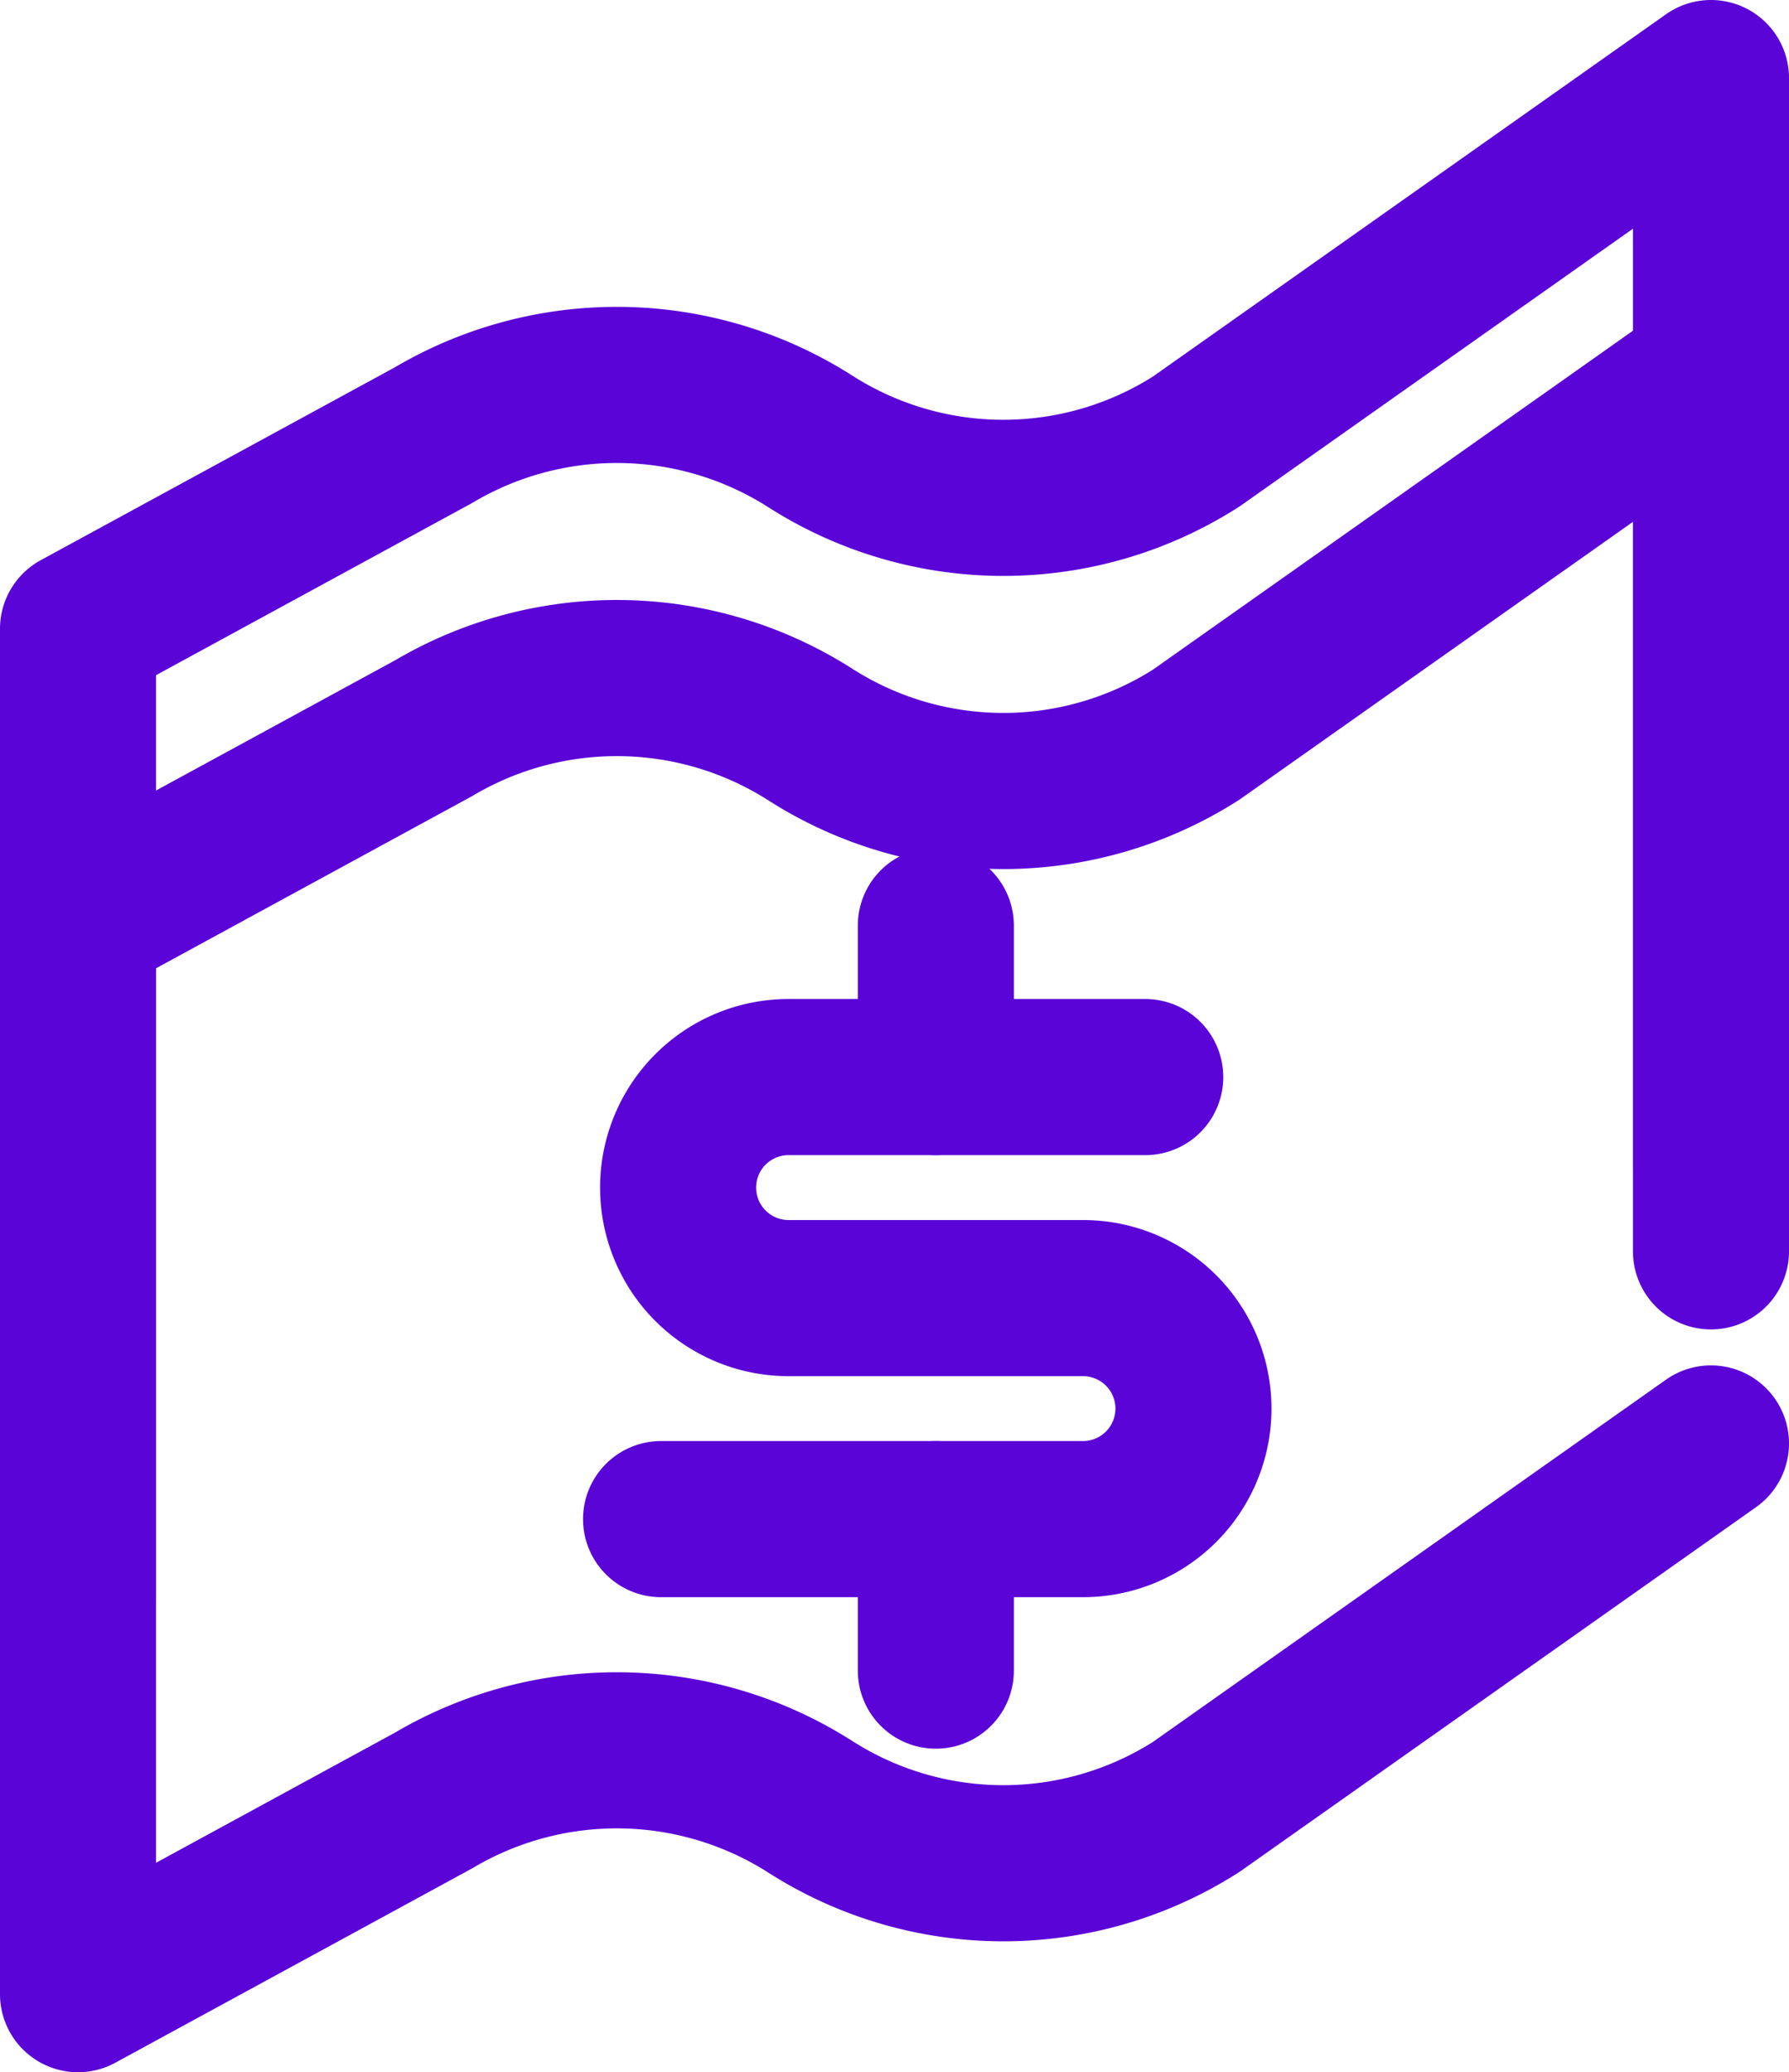 <svg xmlns="http://www.w3.org/2000/svg" xmlns:xlink="http://www.w3.org/1999/xlink" width="57.321" height="66.362" viewBox="0 0 57.321 66.362">
  <defs>
    <clipPath id="clip-path">
      <rect id="Rectángulo_2266" data-name="Rectángulo 2266" width="57.321" height="66.362" transform="translate(0 0)" fill="none" stroke="#5a04d8" stroke-width="1"/>
    </clipPath>
  </defs>
  <g id="Grupo_1939" data-name="Grupo 1939" transform="translate(0 0)">
    <g id="Grupo_1938" data-name="Grupo 1938" clip-path="url(#clip-path)">
      <path id="Trazado_3565" data-name="Trazado 3565" d="M2.5,51.145V20.136l11.389-6.2a11.528,11.528,0,0,1,12.074.2,11.486,11.486,0,0,0,12.37,0L54.821,2.5V40.074" fill="none" stroke="#5a04d8" stroke-linecap="round" stroke-linejoin="round" stroke-width="5"/>
      <path id="Trazado_3566" data-name="Trazado 3566" d="M54.821,46.226,38.333,57.862a11.486,11.486,0,0,1-12.37,0,11.528,11.528,0,0,0-12.074-.2L2.5,63.862V29.523l11.389-6.2a11.53,11.53,0,0,1,12.074.2,11.482,11.482,0,0,0,12.37,0L54.821,11.887V37.409" fill="none" stroke="#5a04d8" stroke-linecap="round" stroke-linejoin="round" stroke-width="5"/>
      <path id="Trazado_3567" data-name="Trazado 3567" d="M21.181,48.649H34.7a3.539,3.539,0,1,0,0-7.078H25.266a3.539,3.539,0,0,1-3.539-3.539h0a3.538,3.538,0,0,1,3.538-3.539H36.694" fill="none" stroke="#5a04d8" stroke-linecap="round" stroke-linejoin="round" stroke-width="5"/>
      <line id="Línea_207" data-name="Línea 207" y1="4.852" transform="translate(29.985 29.64)" fill="none" stroke="#5a04d8" stroke-linecap="round" stroke-linejoin="round" stroke-width="5"/>
      <line id="Línea_208" data-name="Línea 208" y1="4.852" transform="translate(29.985 48.649)" fill="none" stroke="#5a04d8" stroke-linecap="round" stroke-linejoin="round" stroke-width="5"/>
    </g>
  </g>
</svg>
